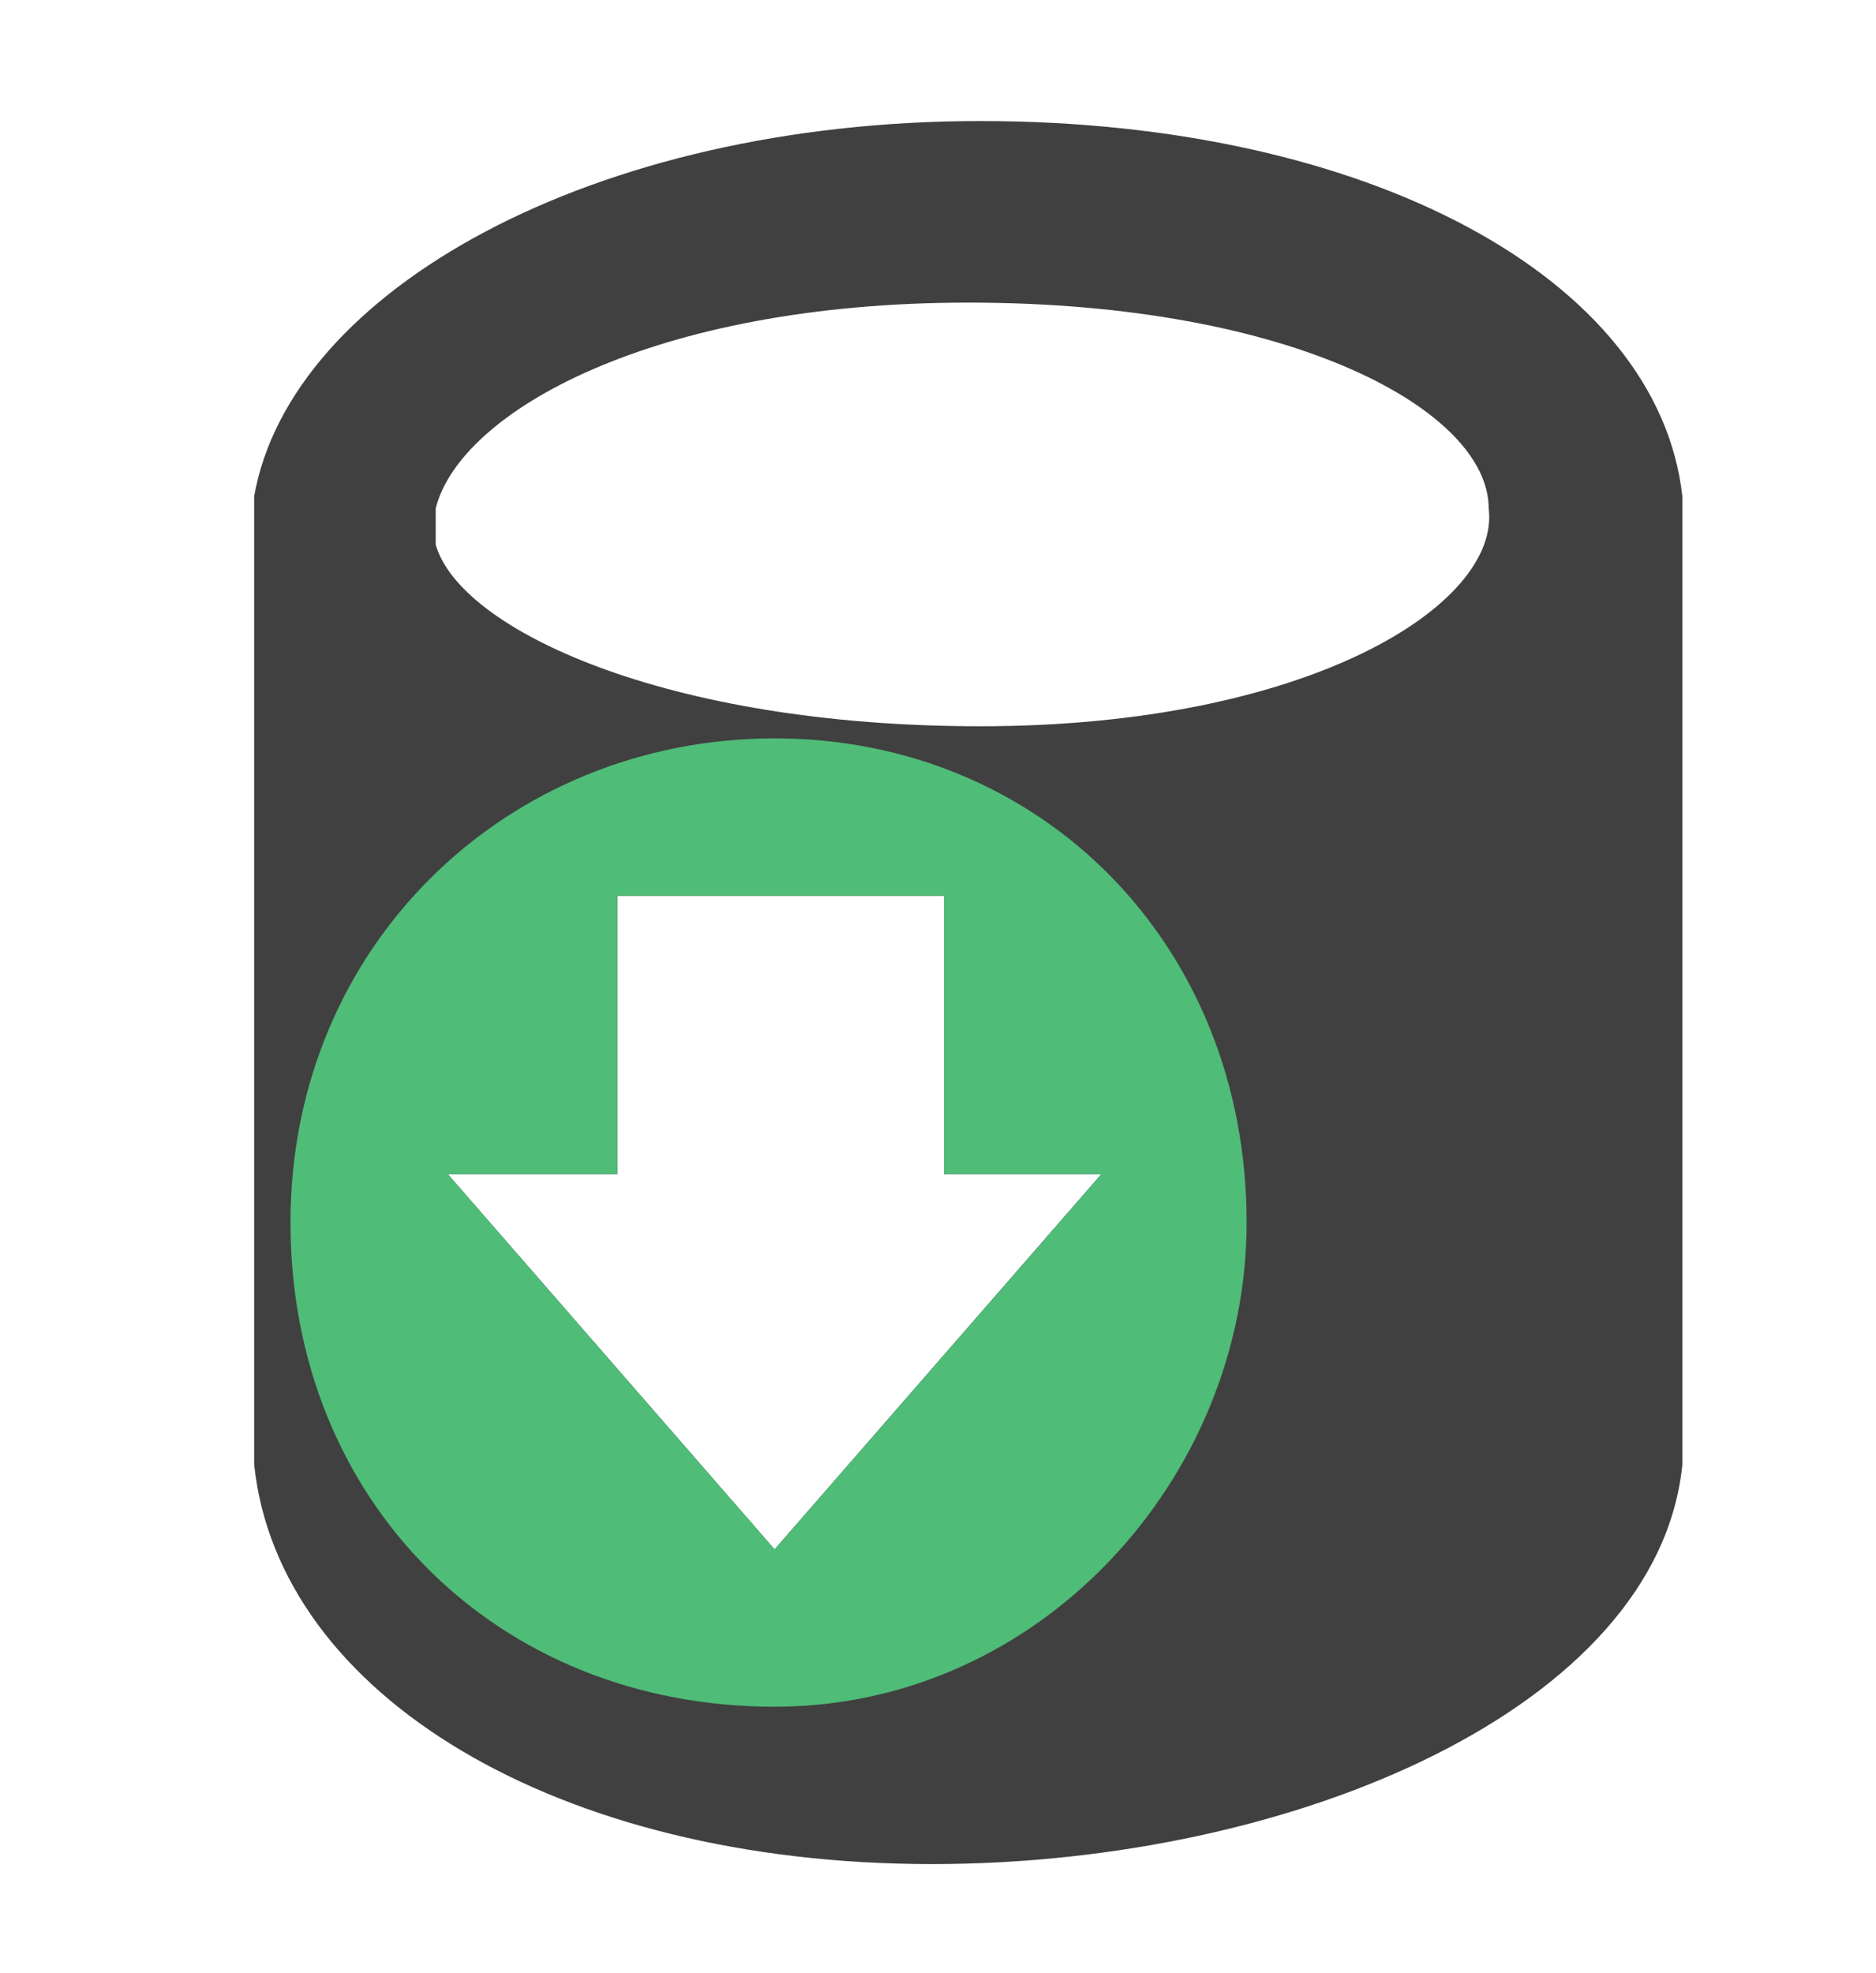 <?xml version="1.0" encoding="utf-8"?>
<!-- Generator: Adobe Illustrator 19.2.1, SVG Export Plug-In . SVG Version: 6.00 Build 0)  -->
<svg version="1.1" id="Layer_1" xmlns="http://www.w3.org/2000/svg" xmlns:xlink="http://www.w3.org/1999/xlink" x="0px" y="0px"
	 viewBox="0 0 15.5 16.3" style="enable-background:new 0 0 15.5 16.3;" xml:space="preserve">
<style type="text/css">
	.st0{fill:#404040;}
	.st1{fill:#4FBC78;}
</style>
<title>database-refresh</title>
<path class="st0" d="M13.9,4.1C13.7,2.3,11.3,1,8.1,1C4.9,1,2.4,2.4,2.1,4.1h0v0c0,0.1,0,0.2,0,0.2s0,0.2,0,0.2v7.6
	c0.2,1.9,2.5,3.3,5.6,3.3c3,0,6-1.3,6.2-3.3L13.9,4.1L13.9,4.1z M6.4,12.8L3.7,9.7h1.4V7.4h2.7v2.3h1.3L6.4,12.8z M8.1,6
	C5.5,6,3.8,5.2,3.6,4.5V4.2c0.2-0.8,1.8-1.7,4.4-1.7c2.7,0,4.3,0.9,4.3,1.7C12.4,5,10.8,6,8.1,6z"/>
<path class="st1" d="M6.4,6.1c-2.2,0-4,1.7-4,4s1.7,4,4,4c2.2,0,3.9-1.9,3.9-4C10.3,7.8,8.6,6.1,6.4,6.1z M6.4,12.8L3.7,9.7h1.4V7.4
	h2.7v2.3h1.3L6.4,12.8z"/>
</svg>
